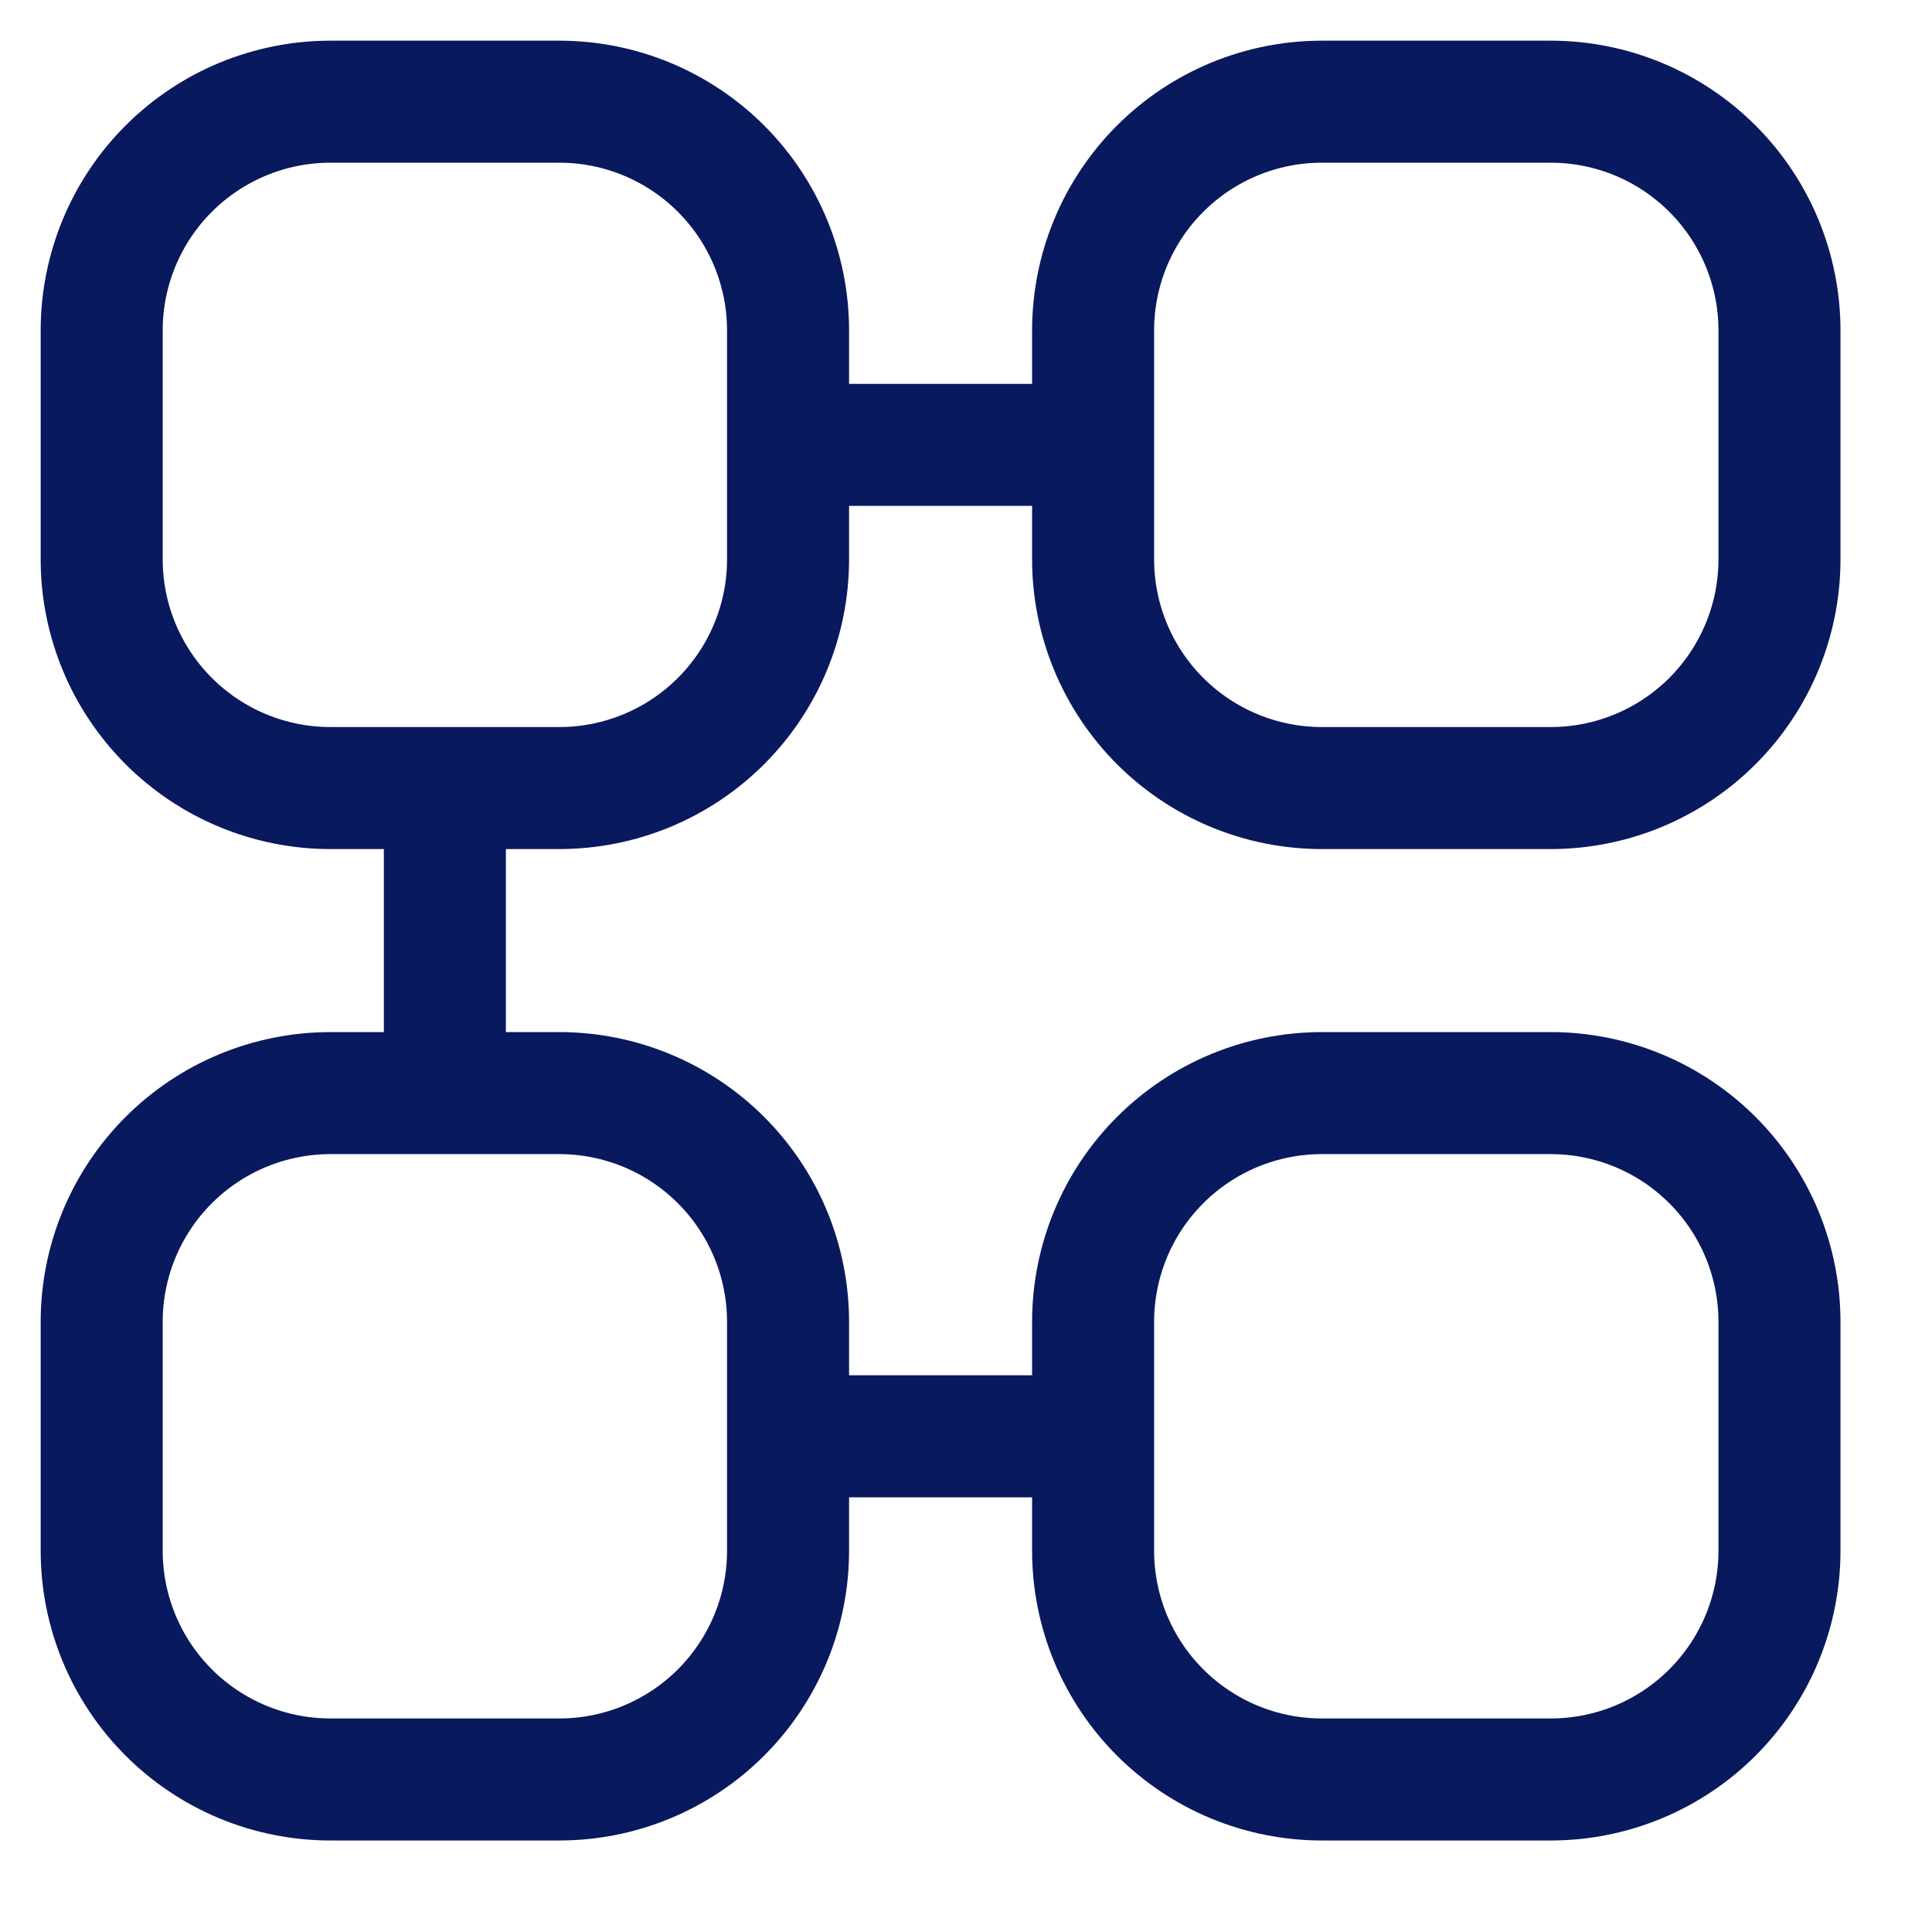 <svg width="19" height="19" viewBox="0 0 19 19" fill="none" xmlns="http://www.w3.org/2000/svg">
<path d="M4.375 7.75H5.5C6.097 7.75 6.669 7.513 7.091 7.091C7.513 6.669 7.75 6.097 7.75 5.5V4.375M4.375 7.75H3.25C2.653 7.75 2.081 7.513 1.659 7.091C1.237 6.669 1 6.097 1 5.5V3.25C1 2.653 1.237 2.081 1.659 1.659C2.081 1.237 2.653 1 3.25 1H5.5C6.097 1 6.669 1.237 7.091 1.659C7.513 2.081 7.75 2.653 7.75 3.25V4.375M4.375 7.75V10.75M4.375 10.75H3.25C2.653 10.75 2.081 10.987 1.659 11.409C1.237 11.831 1 12.403 1 13V15.25C1 15.847 1.237 16.419 1.659 16.841C2.081 17.263 2.653 17.5 3.25 17.5H5.5C6.097 17.5 6.669 17.263 7.091 16.841C7.513 16.419 7.75 15.847 7.75 15.25V14.125M4.375 10.75H5.5C6.097 10.75 6.669 10.987 7.091 11.409C7.513 11.831 7.75 12.403 7.75 13V14.125M7.75 4.375H10.75M10.75 4.375V5.5C10.75 6.097 10.987 6.669 11.409 7.091C11.831 7.513 12.403 7.75 13 7.75H15.25C15.847 7.75 16.419 7.513 16.841 7.091C17.263 6.669 17.5 6.097 17.5 5.5V3.25C17.5 2.653 17.263 2.081 16.841 1.659C16.419 1.237 15.847 1 15.25 1H13C12.403 1 11.831 1.237 11.409 1.659C10.987 2.081 10.75 2.653 10.75 3.25V4.375ZM7.75 14.125H10.75M10.75 14.125V15.25C10.75 15.847 10.987 16.419 11.409 16.841C11.831 17.263 12.403 17.5 13 17.5H15.25C15.847 17.5 16.419 17.263 16.841 16.841C17.263 16.419 17.5 15.847 17.5 15.25V13C17.5 12.403 17.263 11.831 16.841 11.409C16.419 10.987 15.847 10.75 15.25 10.75H13C12.403 10.75 11.831 10.987 11.409 11.409C10.987 11.831 10.75 12.403 10.75 13V14.125Z" stroke="#08195D" stroke-width="1.2" stroke-linecap="round" stroke-linejoin="round"/>
</svg>
